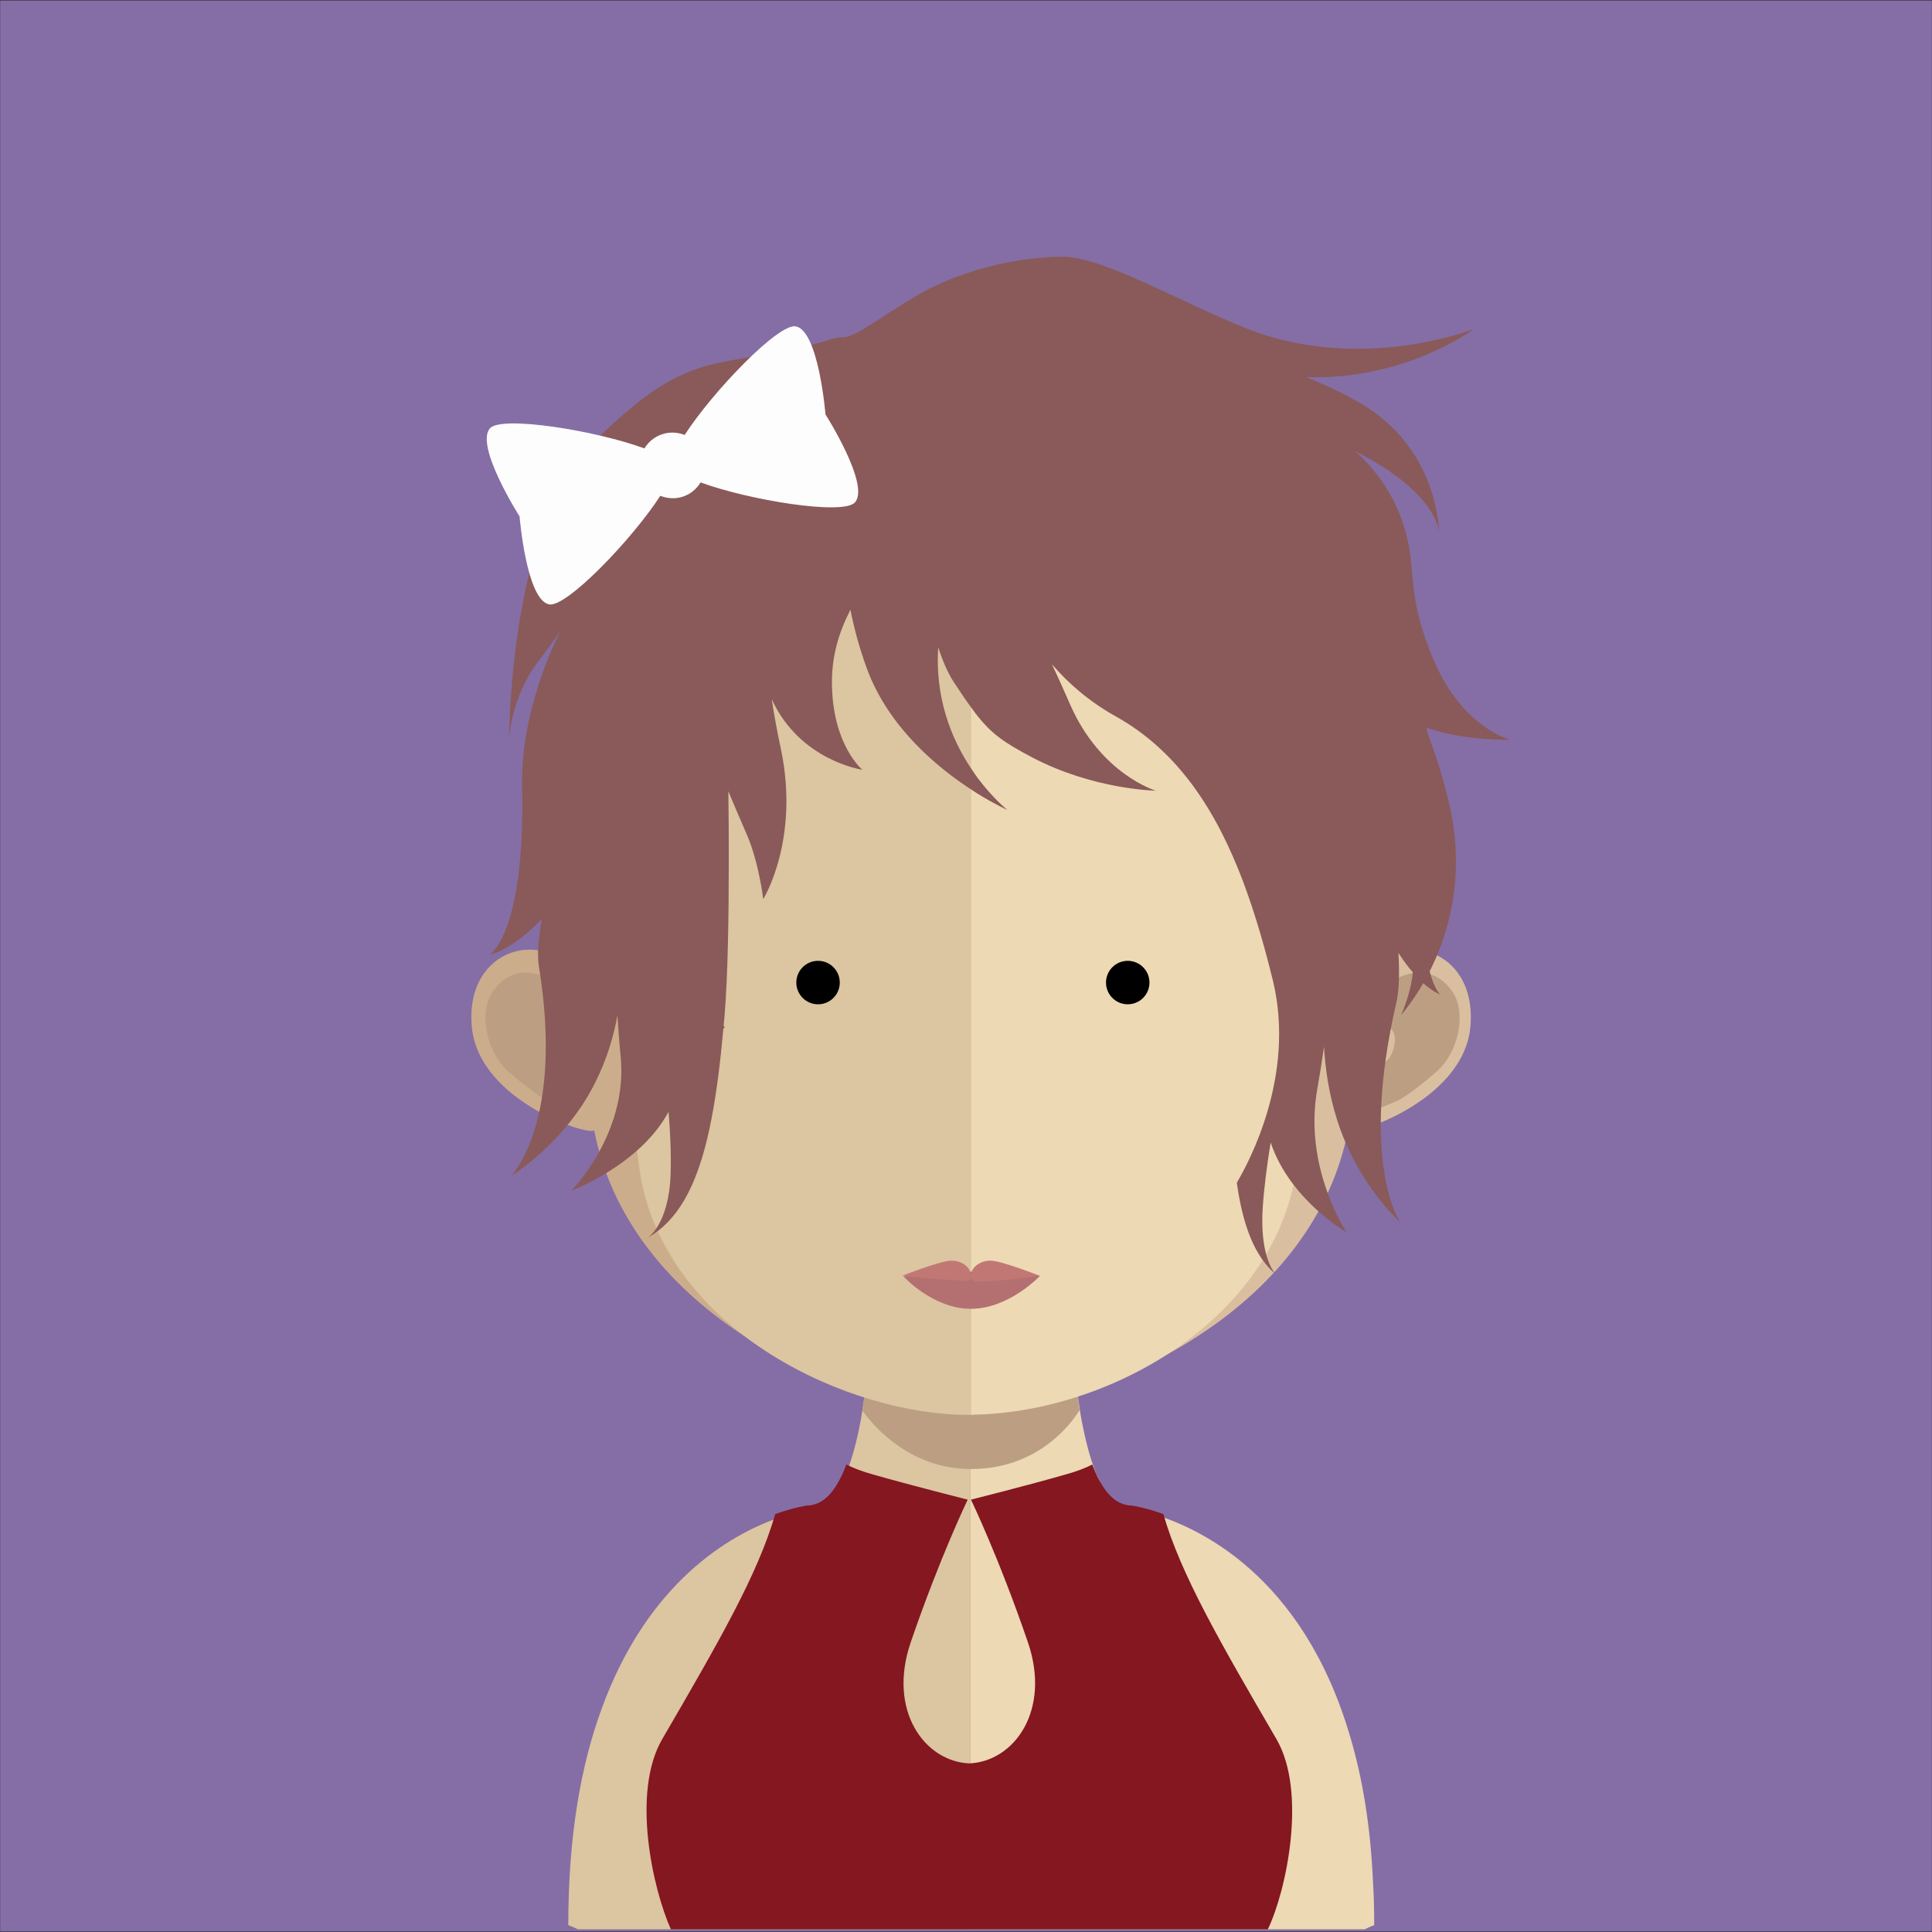 <?xml version="1.0" encoding="utf-8"?>
<!-- Generator: Adobe Illustrator 16.0.3, SVG Export Plug-In . SVG Version: 6.00 Build 0)  -->
<!DOCTYPE svg PUBLIC "-//W3C//DTD SVG 1.1//EN" "http://www.w3.org/Graphics/SVG/1.1/DTD/svg11.dtd">
<svg version="1.1" id="Layer_1" xmlns="http://www.w3.org/2000/svg" xmlns:xlink="http://www.w3.org/1999/xlink" x="0px" y="0px"
	 width="88.9px" height="88.9px" viewBox="0 0 88.9 88.9" enable-background="new 0 0 88.9 88.9" xml:space="preserve">
<rect x="0" y="0" width="88.9" height="88.9" fill="#333333" stroke="none"/>
<g>
	<rect x="0.008" y="0.025" fill="#856EA6" width="88.885" height="88.849"/>
	<path fill="#DCC5A1" d="M44.659,55.657v33.119H26.594c-0.293-0.141-0.445-0.191-0.445-0.191c0-4.152,0.595-7.398,1.533-9.949
		c2.129-5.871,5.955-8.02,8.055-8.762c0.891-0.318,1.472-0.393,1.472-0.393h0.088c0.079-0.01,0.167-0.025,0.243-0.051
		c0.608-0.164,1.088-0.82,1.468-1.814c0.188-0.482,0.343-1.051,0.483-1.682c0.072-0.34,0.138-0.684,0.189-1.037
		c0.101-0.615,0.188-1.248,0.252-1.928c0.041-0.395,0.079-0.799,0.117-1.215c0.164-2.045,0.214-4.254,0.214-6.34
		C40.263,55.415,42.693,55.657,44.659,55.657"/>
	<path fill="#EDD9B4" d="M63.233,88.585c0,0-0.164,0.051-0.434,0.191H44.659V55.657h0.038c1.962,0,4.407-0.242,4.407-0.242
		c0,2.074,0.053,4.254,0.217,6.277c0.038,0.402,0.075,0.807,0.11,1.211c0.08,0.684,0.156,1.35,0.258,1.959v0.023
		c0.041,0.268,0.089,0.531,0.141,0.77c0.176,0.875,0.392,1.631,0.644,2.238h0.013c0.292,0.703,0.66,1.199,1.091,1.438
		c0.063,0.023,0.125,0.078,0.189,0.088c0.125,0.037,0.267,0.064,0.403,0.064c0,0,0.331,0.037,0.887,0.188
		c2.003,0.592,6.883,2.744,9.073,10.252c0.56,1.881,0.939,4.104,1.05,6.73C63.221,87.274,63.233,87.917,63.233,88.585"/>
	<path fill="#BC9F82" d="M49.678,64.874v0.01c-0.438,0.707-1.971,2.713-5.002,2.713h-0.022c-2.878-0.012-4.553-2.094-4.979-2.701
		c0.1-0.607,0.188-1.25,0.252-1.918c0.035-0.402,0.076-0.809,0.111-1.225c1.407,0.354,2.931,0.57,4.562,0.592h0.054
		c1.673-0.021,3.217-0.25,4.661-0.643c0.036,0.404,0.076,0.809,0.111,1.199C49.503,63.595,49.579,64.251,49.678,64.874"/>
	<rect x="39.675" y="61.702" fill="none" width="10.004" height="5.895"/>
	<path fill="#841720" d="M58.734,80.022c-2.588-4.443-4.404-7.586-5.203-10.352c-0.888-0.32-1.474-0.396-1.474-0.396H51.97
		c-0.073-0.012-0.164-0.025-0.239-0.051c-0.609-0.166-1.09-0.83-1.471-1.834c-0.315,0.162-0.738,0.328-1.259,0.467
		c-1.608,0.465-4.322,1.15-4.322,1.15s1.283,2.654,2.623,6.572c1.066,3.127-0.632,5.475-2.699,5.564
		c-2.066-0.09-3.766-2.438-2.699-5.564c1.341-3.918,2.624-6.572,2.624-6.572s-2.712-0.686-4.325-1.15
		c-0.519-0.139-0.94-0.305-1.256-0.467c-0.381,1.004-0.861,1.668-1.471,1.834c-0.075,0.025-0.164,0.039-0.242,0.051h-0.089
		c0,0-0.583,0.076-1.473,0.396c-0.796,2.766-2.612,5.908-5.198,10.352c-1.431,2.461-0.438,6.885,0.396,8.754h13.732h13.736
		C59.171,87.065,60.166,82.483,58.734,80.022"/>
	<path fill="#CCAD8B" d="M44.639,20.066c-18.858-0.038-18.967,15.063-18.128,24.91c-1.296-2.309-5.118-1.452-4.803,2.246
		c0.299,3.543,5.704,5.15,5.628,4.76c1.545,8.021,10.432,12.477,17.303,13.111c0.047,0.004,0.096,0,0.143,0.004v-45.03
		C44.734,20.067,44.686,20.066,44.639,20.066"/>
	<path fill="#BC9F82" d="M22.653,45.659c0.948-1.428,2.407-0.814,2.764-0.498c0.38,0.343,0.685,0.796,0.448,1.644
		c-0.132,0.475-0.664,0.51-0.53,1.234c0.139,0.812,0.539,0.865,0.762,1.051c0.225,0.178,0.506,0.324,0.646,0.666
		c0.139,0.344,0.161,0.711,0.085,1.02c-0.146,0.59-1.047,0.123-1.649-0.137c-0.398-0.17-1.661-1.18-1.98-1.523
		C22.394,48.261,22.024,46.612,22.653,45.659"/>
	<path fill="#D9BF9F" d="M44.731,20.066c18.855-0.038,18.964,15.063,18.127,24.91c1.294-2.309,5.116-1.452,4.804,2.246
		c-0.301,3.543-5.704,5.15-5.628,4.76c-1.545,8.021-10.432,12.477-17.303,13.111c-0.047,0.004-0.099,0-0.143,0.004v-45.03
		C44.635,20.067,44.685,20.066,44.731,20.066"/>
	<path fill="#BC9F82" d="M66.849,45.659c-0.945-1.428-2.405-0.814-2.764-0.498c-0.381,0.343-0.683,0.796-0.448,1.644
		c0.135,0.475,0.664,0.51,0.535,1.234c-0.141,0.812-0.541,0.865-0.77,1.051c-0.222,0.178-0.503,0.324-0.643,0.666
		c-0.135,0.344-0.164,0.711-0.085,1.02c0.148,0.59,1.047,0.123,1.649-0.137c0.4-0.17,1.661-1.18,1.98-1.523
		C67.108,48.261,67.48,46.612,66.849,45.659"/>
	<path fill="#DCC5A1" d="M44.539,24.34c-6.298,0-10.908,1.728-13.698,5.144c-3.893,4.772-3.744,12.055-2.308,17.286
		c0.436,1.604,0.664,5.908,0.968,7.494c1.356,7.07,9.605,10.84,15.038,10.84c0.047,0,0.099-0.008,0.146-0.008V24.343
		C44.635,24.343,44.589,24.34,44.539,24.34"/>
	<path fill="#EDD9B4" d="M58.205,29.492c-2.771-3.392-7.324-5.121-13.521-5.148v40.753c6.202-0.062,13.614-4.189,14.89-10.834
		c0.301-1.584,0.528-5.889,0.968-7.492C61.975,41.556,62.115,34.278,58.205,29.492"/>
	<path fill="#B47070" d="M47.854,58.71c0,0-1.423,1.514-3.178,1.514c-1.752,0-3.095-1.484-3.095-1.484s1.343-0.225,3.095-0.225
		C46.431,58.515,47.854,58.71,47.854,58.71"/>
	<path fill="#C17874" d="M45.577,58.007c-0.494,0-0.889,0.311-0.901,0.689c-0.009-0.379-0.405-0.689-0.897-0.689
		c-0.497,0-2.279,0.703-2.279,0.703s1.738,0.182,2.235,0.182c0.494,0,0.933,0.193,0.941-0.174c0.01,0.373,0.369,0.23,0.86,0.23
		c0.497,0,2.317-0.238,2.317-0.238S46.074,58.007,45.577,58.007"/>
	<path fill="#895A59" d="M69.495,34.041c0,0-2.149-0.535-3.472-3.549c-1.316-3.004-0.842-4.182-1.34-6.006
		c-0.479-1.756-1.503-2.999-2.334-3.737c0.047,0.025,0.091,0.05,0.141,0.075c3.558,1.858,3.721,3.5,3.727,3.705
		c-0.003-0.227-0.073-3.676-3.288-5.768c-0.767-0.499-1.77-0.978-2.819-1.408c4.602,0.146,7.704-2.214,7.704-2.214
		s-5.16,2.047-10.39,0c-3.06-1.199-6.625-3.324-8.526-3.324c-1.899,0-4.359,0.525-6.31,1.564c-1.592,0.839-3.147,2.145-3.803,2.145
		c-0.652,0-0.498,0.233-3.47,0.769c-2.971,0.543-4.329,0.391-8.119,4.168c-3.797,3.785-3.771,13.657-3.771,13.657
		s0.02-1.958,1.372-3.723c0.638-0.835,0.913-1.244,1.026-1.437c-0.378,0.737-1.87,3.87-1.799,7.243c0.149,6.8-1.498,7.73-1.498,7.73
		s1-0.159,2.41-1.652c-0.152,0.84-0.229,1.625-0.14,2.176c1.176,7.21-1.279,9.656-1.279,9.656s2.431-1.459,3.847-4.25
		c0.562-1.104,0.872-2.178,1.047-3.139c0.033,0.559,0.079,1.186,0.149,1.896c0.348,3.525-2.266,6.168-2.266,6.168
		s3.155-1.174,4.469-3.627c0.082,0.988,0.126,1.973,0.094,2.875c-0.077,2.311-1.051,2.916-1.051,2.916
		c1.384-0.777,2.206-2.346,2.738-4.561c0.271-1.131,0.469-2.432,0.626-3.883c0.037-0.375,0.078-0.764,0.114-1.16l0.059-0.07
		c-0.013-0.029-0.029-0.061-0.044-0.092c0.012-0.139,0.023-0.27,0.038-0.41c0.154-1.828,0.198-4.543,0.198-7.327
		c0-1.02-0.006-2.048-0.021-3.043c0.284,0.694,0.583,1.374,0.869,2.042c0.541,1.267,0.737,2.928,0.737,2.928s1.699-2.73,0.808-6.933
		c-0.176-0.816-0.311-1.57-0.416-2.263c1.305,2.835,4.169,3.241,4.169,3.241s-1.314-1.082-1.396-3.78
		c-0.046-1.379,0.296-2.5,0.847-3.585c0.161,0.826,0.395,1.706,0.736,2.652c1.01,2.806,3.372,4.702,4.952,5.709
		c0.006,0.004,0.016,0.011,0.024,0.016c0.046,0.031,0.09,0.058,0.134,0.087c0.81,0.501,1.375,0.75,1.375,0.75
		s-0.655-0.516-1.375-1.481c-0.044-0.061-0.088-0.128-0.134-0.192c-0.009-0.014-0.019-0.025-0.024-0.037
		c-0.866-1.232-1.749-3.093-1.661-5.493c0.005-0.097,0.005-0.194,0.009-0.285c0.207,0.63,0.447,1.194,0.72,1.607
		c0.366,0.556,0.661,0.991,0.933,1.348c0.006,0.012,0.016,0.024,0.024,0.034c0.046,0.059,0.09,0.12,0.134,0.174
		c0.696,0.87,1.269,1.247,2.507,1.903c2.825,1.49,5.695,1.537,5.695,1.537s-2.533-0.756-3.938-3.962
		c-0.269-0.618-0.553-1.246-0.837-1.855c0.737,0.863,1.697,1.707,2.94,2.401c2.884,1.608,4.63,4.37,5.844,7.57
		c0.05,0.135,0.097,0.27,0.147,0.403c0.481,1.329,0.877,2.724,1.225,4.142c0.009,0.027,0.015,0.058,0.021,0.084
		c1.025,4.332-1.098,8.289-1.672,9.255c0,0.014,0.004,0.029,0.007,0.049c0.274,1.916,0.807,3.336,1.772,4.154
		c-0.152-0.176-0.723-0.979-0.585-3.068c0.062-0.941,0.199-1.965,0.363-2.986c0.889,2.654,3.492,4.131,3.492,4.131
		s-1.989-2.953-1.349-6.57c0.131-0.742,0.231-1.383,0.313-1.965c0.058,1.012,0.219,2.15,0.596,3.346
		c0.948,3.008,2.896,4.711,2.896,4.711s-1.872-2.729-0.158-10.115c0.129-0.562,0.14-1.383,0.088-2.263
		c0.233,0.361,0.456,0.659,0.664,0.896c-0.108,1.111-0.594,2.058-0.535,1.966c0.061-0.08,0.511-0.596,1.015-1.466
		c0.471,0.421,0.775,0.513,0.775,0.513s-0.258-0.215-0.48-1.058c0.836-1.656,1.647-4.255,0.939-7.531
		c-0.249-1.15-0.629-2.349-1.05-3.473c-0.009-0.072-0.019-0.141-0.027-0.21C67.334,34.095,69.495,34.041,69.495,34.041"/>
	<path fill="#FDFDFD" d="M36.621,15.018c-0.797-0.157-3.835,3.011-5.116,4.996c-0.319-0.125-0.688-0.15-1.041-0.031
		c-0.354,0.117-0.629,0.354-0.812,0.65c-2.223-0.818-6.565-1.525-7.107-0.924c-0.708,0.802,1.363,4.053,1.363,4.053
		s0.31,3.835,1.357,4.049c0.795,0.16,3.837-3.009,5.119-4.998c0.321,0.129,0.687,0.156,1.044,0.038
		c0.354-0.117,0.629-0.357,0.81-0.653c2.224,0.818,6.564,1.525,7.103,0.92c0.711-0.8-1.357-4.049-1.357-4.049
		S37.674,15.232,36.621,15.018"/>
	<circle cx="37.642" cy="45.212" r="1"/>
	<circle cx="51.892" cy="45.212" r="1"/>
</g>
</svg>
